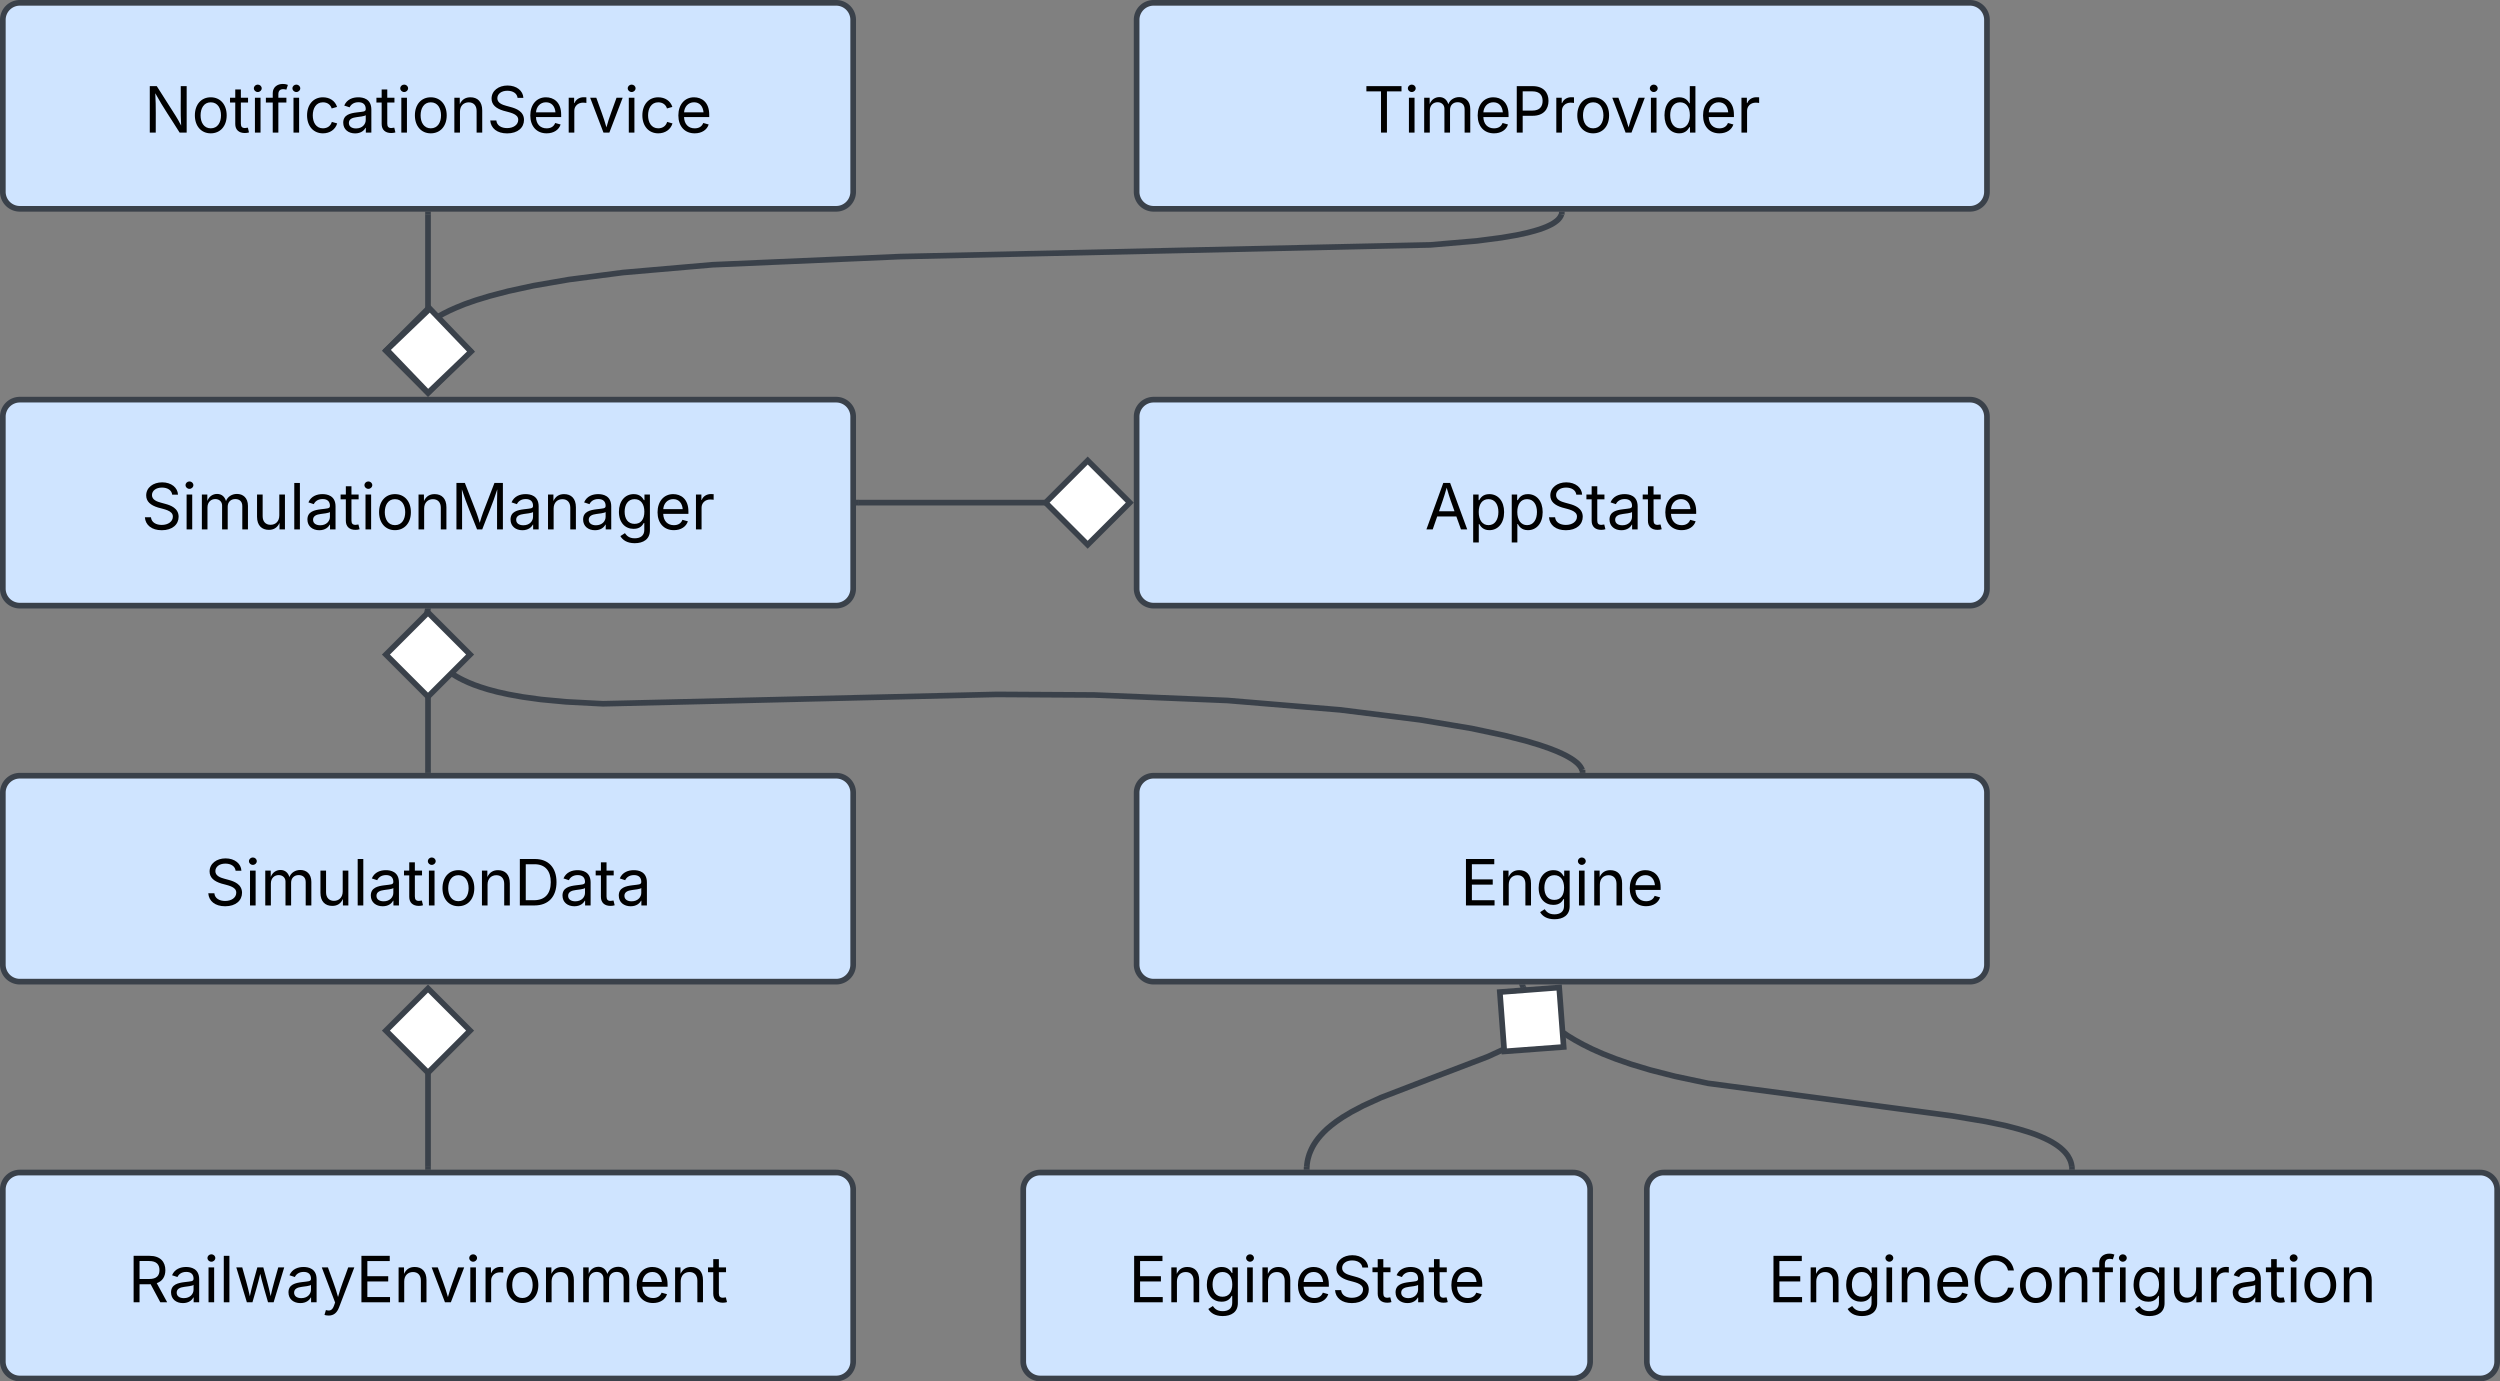 <svg xmlns="http://www.w3.org/2000/svg" xmlns:xlink="http://www.w3.org/1999/xlink" xmlns:lucid="lucid" width="882" height="487.33"><rect width="100%" height="100%" fill="#808080" stroke="none"/><g transform="translate(-359 41)" lucid:page-tab-id="9KRZdOokvx.-"><path d="M917.18 230.68l-.04-.1-.05-.15-.08-.16-.07-.16-.1-.16-.1-.18-.12-.2-.13-.18-.16-.22-.2-.22-.2-.25-.27-.27-.3-.3-.38-.3-.45-.36-.55-.4-.67-.44-.84-.5-1.07-.6-1.38-.67-1.83-.82-2.5-.98-3.46-1.2-5-1.5-7.5-1.9L878.2 216l-18.25-3.05-28.22-3.52-39.68-3.3-46.98-1.94-34.4-.2-138.97 3.3-12.98-.68-8.84-.83-6.5-.9-5-.9-3.98-.88-3.24-.87-2.68-.84-2.26-.8-1.94-.8-1.66-.76-1.46-.74-1.27-.72-1.14-.7-1-.7-.9-.66-.83-.66-.73-.64-.67-.65-.6-.63-.57-.63-.5-.62-.47-.63-.44-.63-.4-.64-.36-.64-.33-.65-.3-.67-.27-.68-.25-.68-.22-.7-.2-.74-.17-.76-.14-.78-.1-.83-.1-.85-.04-.9v-.95l.03-1 .1-1.1.12-1.15.2-1.25.17-.83" stroke="#3a414a" stroke-width="2" stroke-linejoin="round" fill="none"/><path d="M918.3 231.67h-1.94l-.02-1 1.95-.05zM510.72 174.88l-1.9-.43.18-.78h2z" stroke="#3a414a" stroke-width=".05" fill="#3a414a"/><path d="M1089.94 370.67v-.12l-.06-.36-.07-.36-.07-.34-.1-.35-.1-.34-.13-.32-.15-.35-.16-.34-.2-.35-.2-.35-.2-.36-.27-.36-.28-.37-.3-.37-.37-.4-.4-.4-.45-.42-.5-.44-.6-.46-.68-.5-.8-.52-.9-.56-1.1-.6-1.33-.65-1.6-.72-2-.8-2.56-.87-3.34-1-4.6-1.2-6.82-1.42-11.72-1.96-86.28-11.52-11.72-2.48-8.68-2.22-6.77-2.04-5.46-1.9-4.5-1.77-3.78-1.68-3.22-1.6-2.76-1.52-2.4-1.45-2.1-1.4-1.86-1.34-1.64-1.3-1.47-1.28-1.32-1.24-1.18-1.2-1.07-1.2-.97-1.16-.87-1.16-.8-1.15-.73-1.14-.66-1.14-.6-1.15-.54-1.15-.1-.26" stroke="#3a414a" stroke-width="2" stroke-linejoin="round" fill="none"/><path d="M1090.97 371.67h-1.94l-.03-1 1.95-.05zM897.28 306.93l-1.8.72-.53-1.32h2.1z" stroke="#3a414a" stroke-width=".05" fill="#3a414a"/><path d="M360 378.67a6 6 0 0 1 6-6h288a6 6 0 0 1 6 6v60.66a6 6 0 0 1-6 6H366a6 6 0 0 1-6-6z" stroke="#3a414a" stroke-width="2" fill="#cfe4ff"/><use xlink:href="#a" transform="matrix(1,0,0,1,372,384.667) translate(32.162 33.778)"/><path d="M360 238.67a6 6 0 0 1 6-6h288a6 6 0 0 1 6 6v60.66a6 6 0 0 1-6 6H366a6 6 0 0 1-6-6z" stroke="#3a414a" stroke-width="2" fill="#cfe4ff"/><use xlink:href="#b" transform="matrix(1,0,0,1,372,244.667) translate(59.208 33.778)"/><path d="M760 238.67a6 6 0 0 1 6-6h288a6 6 0 0 1 6 6v60.66a6 6 0 0 1-6 6H766a6 6 0 0 1-6-6z" stroke="#3a414a" stroke-width="2" fill="#cfe4ff"/><use xlink:href="#c" transform="matrix(1,0,0,1,772,244.667) translate(102.209 33.778)"/><path d="M360 106a6 6 0 0 1 6-6h288a6 6 0 0 1 6 6v60.67a6 6 0 0 1-6 6H366a6 6 0 0 1-6-6z" stroke="#3a414a" stroke-width="2" fill="#cfe4ff"/><use xlink:href="#d" transform="matrix(1,0,0,1,372,112) translate(36.839 33.778)"/><path d="M510 370.67v-33.6" stroke="#3a414a" stroke-width="2" fill="none"/><path d="M510.98 371.67h-1.96v-1.03h1.96z" stroke="#3a414a" stroke-width=".05" fill="#3a414a"/><path d="M510 307.75l-14.85 14.85L510 337.45l14.85-14.85z" stroke="#3a414a" stroke-width="2" fill="#fff"/><path d="M720 378.67a6 6 0 0 1 6-6h188a6 6 0 0 1 6 6v60.66a6 6 0 0 1-6 6H726a6 6 0 0 1-6-6z" stroke="#3a414a" stroke-width="2" fill="#cfe4ff"/><use xlink:href="#e" transform="matrix(1,0,0,1,732,384.667) translate(25.147 33.778)"/><path d="M940 378.67a6 6 0 0 1 6-6h288a6 6 0 0 1 6 6v60.66a6 6 0 0 1-6 6H946a6 6 0 0 1-6-6z" stroke="#3a414a" stroke-width="2" fill="#cfe4ff"/><use xlink:href="#f" transform="matrix(1,0,0,1,952,384.667) translate(30.703 33.778)"/><path d="M820.03 370.67l.08-.9.13-.93.18-.9.24-.88.27-.88.35-.88.4-.9.45-.9.54-.92.63-.95.73-.98.87-1.04 1.02-1.1 1.2-1.16 1.5-1.27 1.82-1.4 2.3-1.56 3-1.8 4.16-2.2 6.35-2.9 17.2-6.63 20.35-7.77 6.34-2.9.87-.46" stroke="#3a414a" stroke-width="2" stroke-linejoin="round" fill="none"/><path d="M821 370.67l-.02 1H819l.03-1.06z" stroke="#3a414a" stroke-width=".05" fill="#3a414a"/><path d="M909.08 307.4L888.14 309l1.57 20.94 20.95-1.57z" stroke="#3a414a" stroke-width="2" fill="#fff"/><path d="M510 230.67v-26.25" stroke="#3a414a" stroke-width="2" stroke-linejoin="round" fill="none"/><path d="M510.98 231.67h-1.96v-1.03h1.96z" stroke="#3a414a" stroke-width=".05" fill="#3a414a"/><path d="M510 175.08l-14.85 14.85L510 204.78l14.85-14.85z" stroke="#3a414a" stroke-width="2" fill="#fff"/><path d="M760 106a6 6 0 0 1 6-6h288a6 6 0 0 1 6 6v60.67a6 6 0 0 1-6 6H766a6 6 0 0 1-6-6z" stroke="#3a414a" stroke-width="2" fill="#cfe4ff"/><use xlink:href="#g" transform="matrix(1,0,0,1,772,112) translate(89.666 33.778)"/><path d="M662 136.33h66.25" stroke="#3a414a" stroke-width="2" fill="none"/><path d="M662.03 137.3H661v-1.94h1.03z" stroke="#3a414a" stroke-width=".05" fill="#3a414a"/><path d="M757.6 136.33l-14.86-14.85-14.85 14.85 14.84 14.85z" stroke="#3a414a" stroke-width="2" fill="#fff"/><path d="M360-34a6 6 0 0 1 6-6h288a6 6 0 0 1 6 6v60.67a6 6 0 0 1-6 6H366a6 6 0 0 1-6-6z" stroke="#3a414a" stroke-width="2" fill="#cfe4ff"/><use xlink:href="#h" transform="matrix(1,0,0,1,372,-28) translate(37.864 33.778)"/><path d="M760-34a6 6 0 0 1 6-6h288a6 6 0 0 1 6 6v60.67a6 6 0 0 1-6 6H766a6 6 0 0 1-6-6z" stroke="#3a414a" stroke-width="2" fill="#cfe4ff"/><use xlink:href="#i" transform="matrix(1,0,0,1,772,-28) translate(67.986 33.778)"/><path d="M510 68.25V34.67" stroke="#3a414a" stroke-width="2" fill="none"/><path d="M510 97.6l14.85-14.86L510 67.9l-14.85 14.84z" stroke="#3a414a" stroke-width="2" fill="#fff"/><path d="M510.98 34.7h-1.96v-1.03h1.96z" stroke="#3a414a" stroke-width=".05" fill="#3a414a"/><path d="M510.54 72.7l.6-.44 1.2-.8 1.43-.88 1.7-.94 2.02-1.02 2.46-1.1 3.05-1.24 3.85-1.35 4.94-1.5 6.5-1.7 8.88-1.93 12.6-2.18 19.04-2.47 31.6-2.75 66.26-2.88L863.6 45.4l16.37-1.4 8.8-1.15 5.4-.93 3.6-.78 2.5-.66 1.86-.56 1.4-.5 1.08-.43.86-.4.7-.34.56-.3.47-.3.38-.26.33-.25.3-.23.24-.2.22-.2.18-.2.16-.18.14-.17.13-.17.1-.16.1-.16.1-.15.07-.14.07-.16.07-.14.05-.14.03-.1" stroke="#3a414a" stroke-width="2" stroke-linejoin="round" fill="none"/><path d="M510.03 97.58l15.15-14.53-14.54-15.16-15.15 14.53z" stroke="#3a414a" stroke-width="2" fill="#fff"/><path d="M910.96 34.7l-1.95-.03.02-1H911z" stroke="#3a414a" stroke-width=".05" fill="#3a414a"/><defs><path d="M180 0v-1490h510c348 0 508 194 508 460 0 198-88 351-276 417L1256 0h-220L726-579c-117 2-238 0-356 1V0H180zm190-747h312c235 0 327-108 327-283 0-177-92-293-329-293H370v576" id="j"/><path d="M471 26C259 26 90-98 90-318c0-256 228-303 435-329 202-27 287-16 287-108 0-139-79-219-234-219-161 0-248 86-283 164l-173-57c86-203 278-265 451-265 150 0 419 46 419 395V0H815v-152h-12C765-73 660 26 471 26zm31-159c199 0 310-134 310-271v-155c-30 35-226 55-295 64-131 17-246 59-246 186 0 116 97 176 231 176" id="k"/><path d="M158 0v-1118h180V0H158zm91-1301c-68 0-125-53-125-119s57-119 125-119c69 0 126 53 126 119s-57 119-126 119" id="l"/><path d="M338-1490V0H158v-1490h180" id="m"/><path d="M409 0L70-1118h191c89 329 165 560 243 925 75-353 154-601 240-925h192c85 325 161 564 235 922 77-354 157-598 244-922h191L1267 0h-179c-86-307-176-590-250-913C763-588 675-308 588 0H409" id="n"/><path d="M140 405l46-156c120 36 205 19 263-150l32-93L54-1118h197c107 313 237 620 324 950 87-331 219-637 326-950h196L606 167c-68 178-176 259-334 259-64 0-113-12-132-21" id="o"/><path d="M180 0v-1490h908v168H370v486h669v168H370v500h727V0H180" id="p"/><path d="M338-670V0H158v-1118h173l1 207c72-158 192-221 342-221 226 0 378 139 378 422V0H872v-695c0-172-96-275-252-275-161 0-282 109-282 300" id="q"/><path d="M481 0L54-1118h197c107 314 236 620 325 951 87-331 217-637 324-951h197L670 0H481" id="r"/><path d="M158 0v-1118h174v172h12c41-113 157-188 290-188 26 0 70 2 91 3v181c-11-2-60-10-108-10-161 0-279 109-279 260V0H158" id="s"/><path d="M613 24c-304 0-509-231-509-576 0-350 205-580 509-580 305 0 511 230 511 580 0 345-206 576-511 576zm0-161c226 0 329-195 329-415 0-222-103-419-329-419-223 0-326 196-326 419 0 220 103 415 326 415" id="t"/><path d="M158 0v-1118h175l1 205c55-151 181-225 313-225 147 0 245 90 285 228 53-141 190-228 352-228 194 0 352 125 352 384V0h-181v-749c0-161-105-225-225-225-151 0-243 103-243 244V0H807v-767c0-124-93-207-219-207-131 0-250 92-250 270V0H158" id="u"/><path d="M628 24c-324 0-524-230-524-574 0-343 198-582 503-582 237 0 487 146 487 559v75H286c9 234 145 362 343 362 132 0 231-58 273-172l174 48C1024-91 857 24 628 24zM287-650h624c-17-190-120-322-304-322-192 0-309 151-320 322" id="v"/><path d="M598-1118v154H368v674c0 100 37 144 132 144 23 0 62-6 92-12L629-6c-37 13-88 20-134 20-193 0-307-107-307-290v-688H20v-154h168v-266h180v266h230" id="w"/><g id="a"><use transform="matrix(0.011,0,0,0.011,0,0)" xlink:href="#j"/><use transform="matrix(0.011,0,0,0.011,14.193,0)" xlink:href="#k"/><use transform="matrix(0.011,0,0,0.011,26.671,0)" xlink:href="#l"/><use transform="matrix(0.011,0,0,0.011,32.053,0)" xlink:href="#m"/><use transform="matrix(0.011,0,0,0.011,37.435,0)" xlink:href="#n"/><use transform="matrix(0.011,0,0,0.011,55.621,0)" xlink:href="#k"/><use transform="matrix(0.011,0,0,0.011,67.773,0)" xlink:href="#o"/><use transform="matrix(0.011,0,0,0.011,80.371,0)" xlink:href="#p"/><use transform="matrix(0.011,0,0,0.011,93.728,0)" xlink:href="#q"/><use transform="matrix(0.011,0,0,0.011,106.532,0)" xlink:href="#r"/><use transform="matrix(0.011,0,0,0.011,119.021,0)" xlink:href="#l"/><use transform="matrix(0.011,0,0,0.011,124.403,0)" xlink:href="#s"/><use transform="matrix(0.011,0,0,0.011,132.4,0)" xlink:href="#t"/><use transform="matrix(0.011,0,0,0.011,145.725,0)" xlink:href="#q"/><use transform="matrix(0.011,0,0,0.011,158.854,0)" xlink:href="#u"/><use transform="matrix(0.011,0,0,0.011,178.32,0)" xlink:href="#v"/><use transform="matrix(0.011,0,0,0.011,191.276,0)" xlink:href="#q"/><use transform="matrix(0.011,0,0,0.011,204.405,0)" xlink:href="#w"/></g><path d="M657 26c-323 0-524-166-541-416h195c15 169 171 246 346 246 202 0 356-106 356-265 5-203-294-238-475-293-239-73-380-191-380-389 0-252 224-419 512-419 294 0 499 171 508 396H992c-17-145-151-228-328-228-193 0-321 102-321 242 0 156 175 211 284 241l149 41c160 44 422 134 422 412 0 244-197 432-541 432" id="x"/><path d="M537 14c-226 0-379-139-379-422v-710h180v695c0 172 97 275 253 275 160 0 281-109 281-300v-670h181V0H879v-209C806-46 684 14 537 14" id="y"/><path d="M645 0H180v-1490h484c435 0 692 280 692 742 0 466-257 748-711 748zM370-168h263c363 0 539-218 539-580 0-358-176-574-521-574H370v1154" id="z"/><g id="b"><use transform="matrix(0.011,0,0,0.011,0,0)" xlink:href="#x"/><use transform="matrix(0.011,0,0,0.011,14.258,0)" xlink:href="#l"/><use transform="matrix(0.011,0,0,0.011,19.64,0)" xlink:href="#u"/><use transform="matrix(0.011,0,0,0.011,39.106,0)" xlink:href="#y"/><use transform="matrix(0.011,0,0,0.011,52.246,0)" xlink:href="#m"/><use transform="matrix(0.011,0,0,0.011,57.628,0)" xlink:href="#k"/><use transform="matrix(0.011,0,0,0.011,70.106,0)" xlink:href="#w"/><use transform="matrix(0.011,0,0,0.011,77.376,0)" xlink:href="#l"/><use transform="matrix(0.011,0,0,0.011,82.758,0)" xlink:href="#t"/><use transform="matrix(0.011,0,0,0.011,96.083,0)" xlink:href="#q"/><use transform="matrix(0.011,0,0,0.011,109.212,0)" xlink:href="#z"/><use transform="matrix(0.011,0,0,0.011,125.25,0)" xlink:href="#k"/><use transform="matrix(0.011,0,0,0.011,137.728,0)" xlink:href="#w"/><use transform="matrix(0.011,0,0,0.011,145.106,0)" xlink:href="#k"/></g><path d="M611 442c-248 0-391-105-460-228l146-94c47 65 117 165 314 165 178 0 307-82 307-266v-224h-17C863-141 792-18 576-18c-268 0-472-195-472-546 0-346 197-568 476-568 216 0 288 133 326 193h17v-179h175V29c0 289-215 413-487 413zm-5-620c203 0 314-146 314-390 0-237-108-403-314-403-213 0-319 180-319 403 0 230 109 390 319 390" id="A"/><g id="c"><use transform="matrix(0.011,0,0,0.011,0,0)" xlink:href="#p"/><use transform="matrix(0.011,0,0,0.011,13.357,0)" xlink:href="#q"/><use transform="matrix(0.011,0,0,0.011,26.487,0)" xlink:href="#A"/><use transform="matrix(0.011,0,0,0.011,40.115,0)" xlink:href="#l"/><use transform="matrix(0.011,0,0,0.011,45.497,0)" xlink:href="#q"/><use transform="matrix(0.011,0,0,0.011,58.626,0)" xlink:href="#v"/></g><path d="M180 0v-1490h270l367 940c28 72 75 218 110 339 35-117 81-264 110-339l362-940h271V0h-187c2-448-5-837 7-1287-157 497-311 829-483 1287H842C666-458 514-784 354-1284c12 438 5 843 7 1284H180" id="B"/><g id="d"><use transform="matrix(0.011,0,0,0.011,0,0)" xlink:href="#x"/><use transform="matrix(0.011,0,0,0.011,14.258,0)" xlink:href="#l"/><use transform="matrix(0.011,0,0,0.011,19.64,0)" xlink:href="#u"/><use transform="matrix(0.011,0,0,0.011,39.106,0)" xlink:href="#y"/><use transform="matrix(0.011,0,0,0.011,52.246,0)" xlink:href="#m"/><use transform="matrix(0.011,0,0,0.011,57.628,0)" xlink:href="#k"/><use transform="matrix(0.011,0,0,0.011,70.106,0)" xlink:href="#w"/><use transform="matrix(0.011,0,0,0.011,77.376,0)" xlink:href="#l"/><use transform="matrix(0.011,0,0,0.011,82.758,0)" xlink:href="#t"/><use transform="matrix(0.011,0,0,0.011,96.083,0)" xlink:href="#q"/><use transform="matrix(0.011,0,0,0.011,109.212,0)" xlink:href="#B"/><use transform="matrix(0.011,0,0,0.011,129.286,0)" xlink:href="#k"/><use transform="matrix(0.011,0,0,0.011,141.764,0)" xlink:href="#q"/><use transform="matrix(0.011,0,0,0.011,154.894,0)" xlink:href="#k"/><use transform="matrix(0.011,0,0,0.011,167.372,0)" xlink:href="#A"/><use transform="matrix(0.011,0,0,0.011,181,0)" xlink:href="#v"/><use transform="matrix(0.011,0,0,0.011,193.956,0)" xlink:href="#s"/></g><g id="e"><use transform="matrix(0.011,0,0,0.011,0,0)" xlink:href="#p"/><use transform="matrix(0.011,0,0,0.011,13.357,0)" xlink:href="#q"/><use transform="matrix(0.011,0,0,0.011,26.487,0)" xlink:href="#A"/><use transform="matrix(0.011,0,0,0.011,40.115,0)" xlink:href="#l"/><use transform="matrix(0.011,0,0,0.011,45.497,0)" xlink:href="#q"/><use transform="matrix(0.011,0,0,0.011,58.626,0)" xlink:href="#v"/><use transform="matrix(0.011,0,0,0.011,71.582,0)" xlink:href="#x"/><use transform="matrix(0.011,0,0,0.011,85.84,0)" xlink:href="#w"/><use transform="matrix(0.011,0,0,0.011,93.218,0)" xlink:href="#k"/><use transform="matrix(0.011,0,0,0.011,105.697,0)" xlink:href="#w"/><use transform="matrix(0.011,0,0,0.011,112.75,0)" xlink:href="#v"/></g><path d="M783 20c-382 0-661-292-661-764 0-473 279-766 661-766 302 0 548 182 601 489h-190c-42-204-217-313-411-313-268 0-476 208-476 590 0 381 209 588 476 588 195 0 369-110 411-313h190c-52 303-296 489-601 489" id="C"/><path d="M678-1118v154H420V0H240v-964H20v-154h220v-149c0-194 155-293 318-293 85 0 141 18 168 30l-50 154c-19-6-47-17-97-17-111 0-159 58-159 166v109h258" id="D"/><g id="f"><use transform="matrix(0.011,0,0,0.011,0,0)" xlink:href="#p"/><use transform="matrix(0.011,0,0,0.011,13.357,0)" xlink:href="#q"/><use transform="matrix(0.011,0,0,0.011,26.487,0)" xlink:href="#A"/><use transform="matrix(0.011,0,0,0.011,40.115,0)" xlink:href="#l"/><use transform="matrix(0.011,0,0,0.011,45.497,0)" xlink:href="#q"/><use transform="matrix(0.011,0,0,0.011,58.626,0)" xlink:href="#v"/><use transform="matrix(0.011,0,0,0.011,71.582,0)" xlink:href="#C"/><use transform="matrix(0.011,0,0,0.011,87.815,0)" xlink:href="#t"/><use transform="matrix(0.011,0,0,0.011,101.139,0)" xlink:href="#q"/><use transform="matrix(0.011,0,0,0.011,114.269,0)" xlink:href="#D"/><use transform="matrix(0.011,0,0,0.011,122.493,0)" xlink:href="#l"/><use transform="matrix(0.011,0,0,0.011,127.875,0)" xlink:href="#A"/><use transform="matrix(0.011,0,0,0.011,141.504,0)" xlink:href="#y"/><use transform="matrix(0.011,0,0,0.011,154.644,0)" xlink:href="#s"/><use transform="matrix(0.011,0,0,0.011,163.01,0)" xlink:href="#k"/><use transform="matrix(0.011,0,0,0.011,175.488,0)" xlink:href="#w"/><use transform="matrix(0.011,0,0,0.011,182.758,0)" xlink:href="#l"/><use transform="matrix(0.011,0,0,0.011,188.14,0)" xlink:href="#t"/><use transform="matrix(0.011,0,0,0.011,201.465,0)" xlink:href="#q"/></g><path d="M52 0l541-1490h220L1361 0h-200l-149-416H398L254 0H52zm404-582h497c-103-290-145-390-251-756-108 377-145 460-246 756" id="E"/><path d="M158 418v-1536h174v179h20c37-59 106-193 324-193 279 0 474 222 474 576 0 356-194 580-473 580-213 0-288-135-325-197h-14v591H158zm492-555c209 0 317-186 317-421 0-232-105-413-317-413-206 0-314 166-314 413 0 249 111 421 314 421" id="F"/><g id="g"><use transform="matrix(0.011,0,0,0.011,0,0)" xlink:href="#E"/><use transform="matrix(0.011,0,0,0.011,15.332,0)" xlink:href="#F"/><use transform="matrix(0.011,0,0,0.011,28.939,0)" xlink:href="#F"/><use transform="matrix(0.011,0,0,0.011,42.546,0)" xlink:href="#x"/><use transform="matrix(0.011,0,0,0.011,56.803,0)" xlink:href="#w"/><use transform="matrix(0.011,0,0,0.011,64.182,0)" xlink:href="#k"/><use transform="matrix(0.011,0,0,0.011,76.66,0)" xlink:href="#w"/><use transform="matrix(0.011,0,0,0.011,83.713,0)" xlink:href="#v"/></g><path d="M180 0v-1490h224l606 953c40 63 108 177 176 312-27-437-7-821-13-1265h190V0h-226C860-448 622-778 356-1262c27 476 11 792 15 1262H180" id="G"/><path d="M613 24c-304 0-509-231-509-576 0-350 205-580 509-580 216 0 392 114 453 309l-173 49c-33-115-133-197-280-197-223 0-326 196-326 419 0 220 103 415 326 415 150 0 252-85 285-206l172 49C1010-95 832 24 613 24" id="H"/><g id="h"><use transform="matrix(0.011,0,0,0.011,0,0)" xlink:href="#G"/><use transform="matrix(0.011,0,0,0.011,16.743,0)" xlink:href="#t"/><use transform="matrix(0.011,0,0,0.011,30.067,0)" xlink:href="#w"/><use transform="matrix(0.011,0,0,0.011,37.337,0)" xlink:href="#l"/><use transform="matrix(0.011,0,0,0.011,42.719,0)" xlink:href="#D"/><use transform="matrix(0.011,0,0,0.011,50.944,0)" xlink:href="#l"/><use transform="matrix(0.011,0,0,0.011,56.326,0)" xlink:href="#H"/><use transform="matrix(0.011,0,0,0.011,69.238,0)" xlink:href="#k"/><use transform="matrix(0.011,0,0,0.011,81.717,0)" xlink:href="#w"/><use transform="matrix(0.011,0,0,0.011,88.987,0)" xlink:href="#l"/><use transform="matrix(0.011,0,0,0.011,94.368,0)" xlink:href="#t"/><use transform="matrix(0.011,0,0,0.011,107.693,0)" xlink:href="#q"/><use transform="matrix(0.011,0,0,0.011,120.822,0)" xlink:href="#x"/><use transform="matrix(0.011,0,0,0.011,135.08,0)" xlink:href="#v"/><use transform="matrix(0.011,0,0,0.011,148.036,0)" xlink:href="#s"/><use transform="matrix(0.011,0,0,0.011,156.749,0)" xlink:href="#r"/><use transform="matrix(0.011,0,0,0.011,169.238,0)" xlink:href="#l"/><use transform="matrix(0.011,0,0,0.011,174.62,0)" xlink:href="#H"/><use transform="matrix(0.011,0,0,0.011,187.316,0)" xlink:href="#v"/></g><path d="M98-1322v-168h1126v168H757V0H567v-1322H98" id="I"/><path d="M180 0v-1490h510c348 0 508 209 508 474 0 266-160 477-507 477H370V0H180zm190-706h312c236 0 327-133 327-310 0-176-91-307-329-307H370v617" id="J"/><path d="M577 24c-279 0-473-224-473-580 0-354 195-576 474-576 218 0 287 134 324 193h14v-551h180V0H922v-173h-20C865-111 790 24 577 24zm27-161c203 0 314-172 314-421 0-247-108-413-314-413-212 0-317 181-317 413 0 235 108 421 317 421" id="K"/><g id="i"><use transform="matrix(0.011,0,0,0.011,0,0)" xlink:href="#I"/><use transform="matrix(0.011,0,0,0.011,14.345,0)" xlink:href="#l"/><use transform="matrix(0.011,0,0,0.011,19.727,0)" xlink:href="#u"/><use transform="matrix(0.011,0,0,0.011,39.193,0)" xlink:href="#v"/><use transform="matrix(0.011,0,0,0.011,52.148,0)" xlink:href="#J"/><use transform="matrix(0.011,0,0,0.011,66.341,0)" xlink:href="#s"/><use transform="matrix(0.011,0,0,0.011,74.338,0)" xlink:href="#t"/><use transform="matrix(0.011,0,0,0.011,87.229,0)" xlink:href="#r"/><use transform="matrix(0.011,0,0,0.011,99.718,0)" xlink:href="#l"/><use transform="matrix(0.011,0,0,0.011,105.1,0)" xlink:href="#K"/><use transform="matrix(0.011,0,0,0.011,118.707,0)" xlink:href="#v"/><use transform="matrix(0.011,0,0,0.011,131.662,0)" xlink:href="#s"/></g></defs></g></svg>